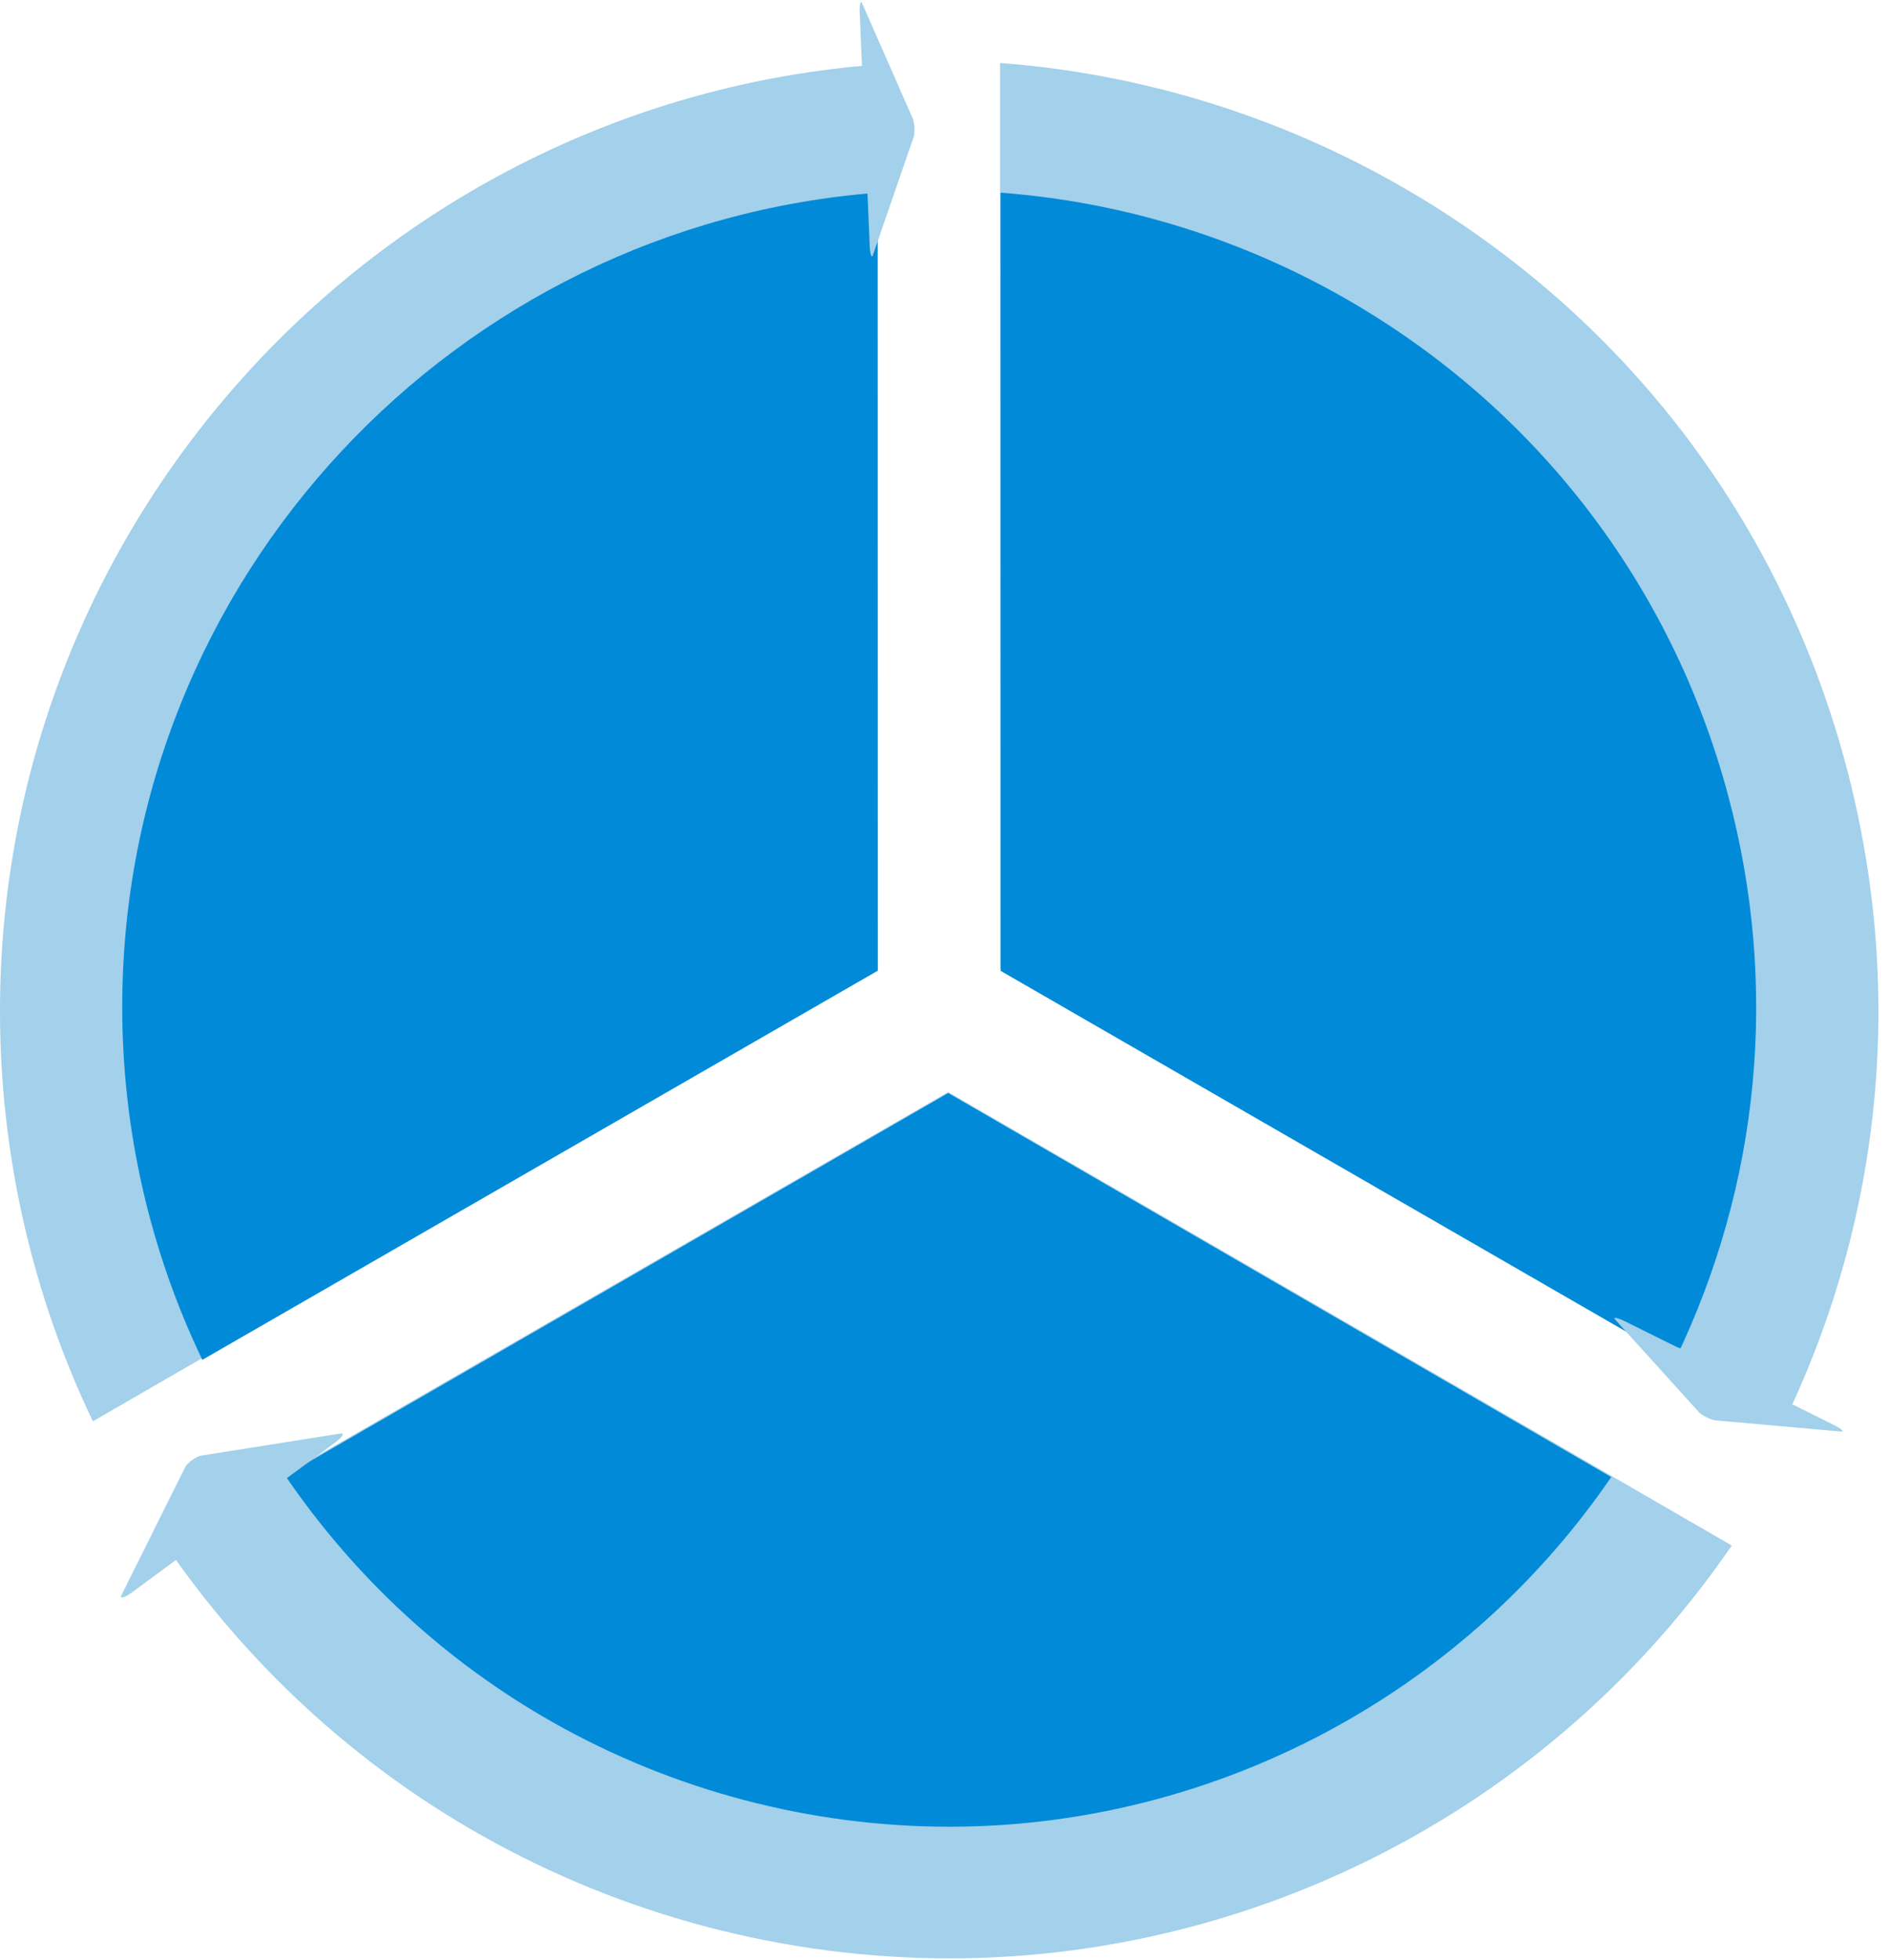 <svg width="510" height="529" viewBox="0 0 510 529" fill="none" xmlns="http://www.w3.org/2000/svg">
<g id="Group 5">
<g id="Group 4">
<g id="p">
<g id="Group 3">
<g id="part">
<g id="graph">
<g id="Group 2">
<g id="Group 1">
<g id="partThree">
<path id="Vector" d="M467.544 417.113L256.001 294.738L44.456 416.63C66.545 449.041 95.78 476.008 129.88 495.27C168.403 517.029 212.151 528.529 256.393 528.529C301.087 528.529 345.298 516.643 384.248 494.156C417.526 474.944 446.012 448.533 467.544 417.113Z" fill="#A3D0EA"/>
<path id="Vector_2" d="M435 398.64L256.001 295L77 398.231C95.691 425.681 120.428 448.519 149.282 464.832C181.879 483.26 218.897 493 256.333 493C294.151 493 331.56 482.933 364.518 463.889C392.677 447.618 416.78 425.25 435 398.64Z" fill="#008AD8"/>
<path id="Vector_3" d="M54.159 392.877L58.031 392.265L89.344 387.29L92.094 386.861C92.281 386.833 92.413 386.854 92.482 386.924C92.551 386.995 92.556 387.112 92.496 387.269C92.437 387.426 92.314 387.619 92.135 387.838C91.956 388.056 91.725 388.295 91.456 388.539C91.204 388.767 90.923 388.996 90.629 389.212L77.241 399.082C76.629 399.533 76.087 400.026 75.732 400.454C75.377 400.881 75.239 401.209 75.347 401.365L96.459 430.003C96.572 430.156 96.438 430.48 96.087 430.907C95.735 431.333 95.195 431.825 94.585 432.278L75.681 446.213C75.067 446.666 74.432 447.039 73.918 447.251C73.403 447.463 73.051 447.496 72.938 447.343L51.825 418.704C51.709 418.556 51.358 418.59 50.848 418.8C50.339 419.01 49.711 419.378 49.101 419.826L35.416 429.915C35.122 430.132 34.82 430.333 34.528 430.506C34.214 430.691 33.918 430.841 33.656 430.947C33.395 431.053 33.173 431.113 33.006 431.123C32.839 431.133 32.729 431.093 32.684 431.005C32.638 430.917 32.658 430.784 32.741 430.613L33.995 428.093L48.248 399.476L50.006 395.935C50.128 395.696 50.365 395.396 50.69 395.069C51.016 394.742 51.417 394.4 51.849 394.082C52.281 393.764 52.726 393.483 53.134 393.27C53.542 393.057 53.897 392.921 54.159 392.877V392.877Z" fill="#A3D0EA"/>
</g>
<g id="partOne">
<path id="Vector_4" d="M0 272.925C0 311.35 8.628 349.224 25.074 383.581L236.52 261.501L236.482 17.461C104.383 27.569 0 138.283 0 272.925Z" fill="#A3D0EA"/>
<path id="Vector_5" d="M33 271.794C33 304.854 40.442 337.44 54.627 367L237 261.965L236.967 52C123.031 60.696 33 155.952 33 271.794Z" fill="#008AD8"/>
<path id="Vector_6" d="M246.694 36.894L245.564 40.163L236.442 66.62L235.636 68.938C235.581 69.096 235.517 69.185 235.449 69.201C235.382 69.217 235.311 69.159 235.241 69.031C235.172 68.904 235.105 68.708 235.045 68.458C234.986 68.207 234.934 67.906 234.894 67.573C234.857 67.261 234.83 66.927 234.816 66.59L234.158 51.221C234.128 50.519 234.046 49.847 233.931 49.353C233.816 48.858 233.676 48.581 233.543 48.582L208.559 49.651C208.425 49.657 208.286 49.385 208.17 48.894C208.054 48.403 207.972 47.734 207.941 47.032L207.012 25.331C206.982 24.625 207.006 23.946 207.079 23.443C207.153 22.94 207.269 22.654 207.403 22.649L232.387 21.579C232.52 21.569 232.634 21.283 232.707 20.785C232.78 20.287 232.804 19.616 232.775 18.917L232.103 3.205C232.088 2.868 232.086 2.533 232.096 2.219C232.108 1.884 232.134 1.579 232.172 1.325C232.211 1.07 232.261 0.87 232.319 0.737C232.377 0.605 232.443 0.542 232.512 0.554C232.582 0.565 232.653 0.65 232.721 0.803L233.722 3.079L245.083 28.933L246.492 32.128C246.585 32.345 246.671 32.683 246.738 33.103C246.805 33.522 246.852 34.007 246.873 34.502C246.894 34.998 246.888 35.484 246.857 35.906C246.825 36.329 246.769 36.671 246.694 36.894Z" fill="#A3D0EA"/>
</g>
<g id="partTwo">
<path id="Vector_7" d="M378.92 50.661C345.482 31.357 308.167 19.865 270 17L270.038 261.503L481.69 383.699C508.396 328.44 514.349 266.132 498.302 206.241C480.587 140.134 438.19 84.881 378.92 50.661Z" fill="#A3D0EA"/>
<path id="Vector_8" d="M363.84 80.915C335.075 64.333 302.975 54.461 270.142 52L270.175 262.032L452.247 367C475.221 319.532 480.342 266.008 466.537 214.561C451.298 157.774 414.826 110.311 363.84 80.915Z" fill="#008AD8"/>
<path id="Vector_9" d="M458.756 381.202L456.436 378.636L437.656 357.888L436.013 356.064C435.902 355.94 435.854 355.842 435.873 355.774C435.892 355.707 435.976 355.673 436.122 355.674C436.267 355.674 436.47 355.71 436.719 355.779C436.967 355.847 437.256 355.947 437.567 356.072C437.858 356.19 438.163 356.328 438.466 356.478L452.248 363.312C452.878 363.624 453.505 363.876 453.994 364.014C454.482 364.151 454.792 364.162 454.856 364.045L465.965 341.641C466.024 341.522 466.33 341.53 466.816 341.666C467.302 341.801 467.928 342.052 468.558 342.363L488.018 352.012C488.651 352.326 489.234 352.674 489.639 352.981C490.045 353.288 490.239 353.527 490.179 353.647L479.07 376.052C479.016 376.173 479.21 376.411 479.612 376.715C480.013 377.019 480.59 377.364 481.216 377.675L495.305 384.661C495.607 384.811 495.902 384.971 496.171 385.131C496.46 385.303 496.714 385.473 496.919 385.629C497.124 385.786 497.275 385.926 497.363 386.041C497.45 386.156 497.474 386.244 497.43 386.299C497.387 386.354 497.279 386.375 497.111 386.362L494.635 386.141L466.507 383.629L463.028 383.323C462.793 383.3 462.456 383.212 462.056 383.069C461.656 382.925 461.208 382.733 460.764 382.512C460.32 382.292 459.897 382.052 459.542 381.821C459.187 381.589 458.915 381.375 458.756 381.202Z" fill="#A3D0EA"/>
</g>
</g>
</g>
</g>
</g>
</g>
</g>
</g>
</g>
</svg>
